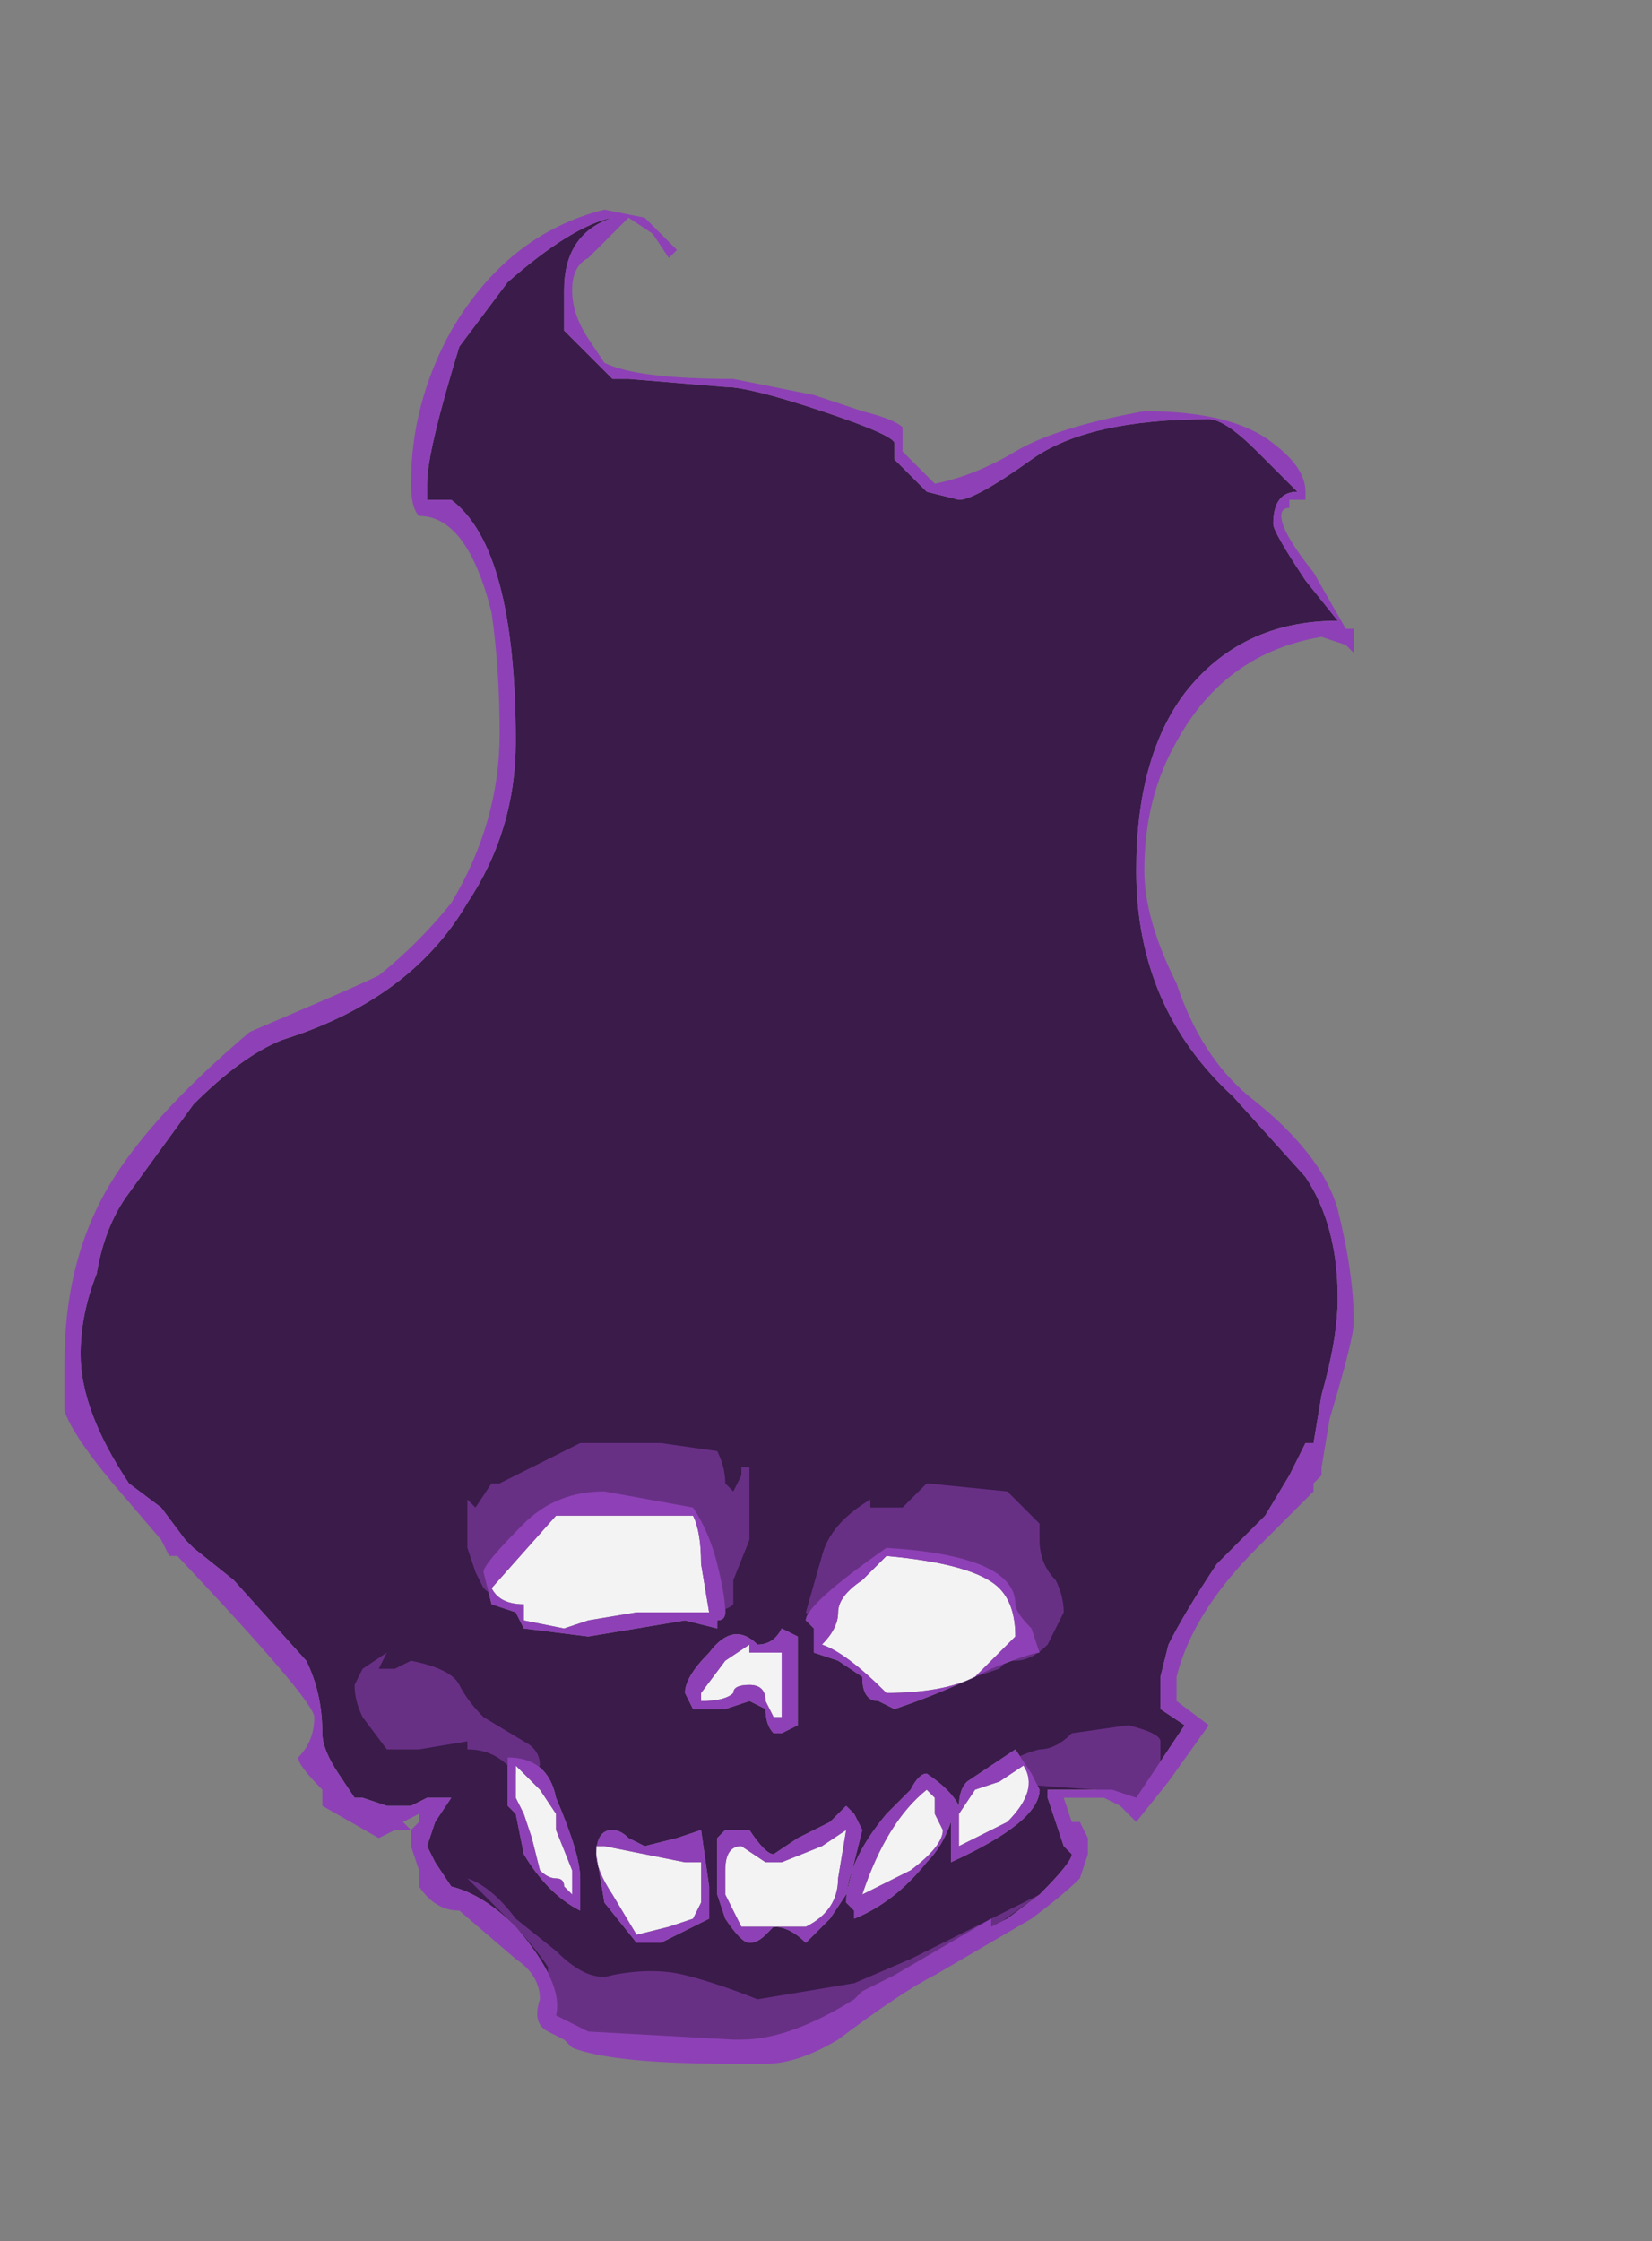 <?xml version="1.0" encoding="UTF-8" standalone="no"?>
<svg xmlns:ffdec="https://www.free-decompiler.com/flash" xmlns:xlink="http://www.w3.org/1999/xlink" ffdec:objectType="frame" height="97.3px" width="71.75px" xmlns="http://www.w3.org/2000/svg">
  <rect width="100%" height="100%" fill="#808080" stroke="none"/>
  <g transform="matrix(1.0, 0.0, 0.0, 1.0, 35.35, 74.55)">
    <use ffdec:characterId="527" height="11.5" transform="matrix(7.0, 0.0, 0.0, 7.0, -32.55, -65.45)" width="8.0" xlink:href="#shape0"/>
  </g>
  <defs>
    <g id="shape0" transform="matrix(1.0, 0.0, 0.0, 1.0, 4.65, 9.35)">
      <path d="M-1.9 0.3 L-1.9 0.55 -1.85 0.6 -1.8 0.85 Q-1.65 1.1 -1.45 1.2 L-1.45 1.0 Q-1.45 0.85 -1.6 0.5 -1.65 0.25 -1.9 0.25 L-1.9 0.3 M-0.85 0.75 L-1.05 0.8 -1.15 0.75 Q-1.2 0.7 -1.25 0.7 -1.35 0.7 -1.35 0.85 L-1.3 1.15 -1.1 1.4 -0.95 1.4 -0.65 1.25 Q-0.65 1.2 -0.65 1.05 L-0.7 0.7 -0.85 0.75 M-0.8 -0.15 L-0.75 -0.05 -0.55 -0.05 -0.4 -0.1 -0.3 -0.05 Q-0.3 0.05 -0.25 0.1 L-0.2 0.1 -0.1 0.05 -0.1 -0.5 -0.2 -0.55 Q-0.25 -0.45 -0.35 -0.45 -0.5 -0.6 -0.65 -0.4 -0.8 -0.25 -0.8 -0.15 M-2.0 -0.7 L-1.85 -0.65 -1.8 -0.55 -1.4 -0.5 -0.8 -0.6 -0.6 -0.55 -0.6 -0.6 Q-0.55 -0.6 -0.55 -0.65 -0.55 -0.75 -0.6 -0.95 -0.65 -1.15 -0.75 -1.3 L-1.3 -1.4 Q-1.6 -1.4 -1.8 -1.2 -2.05 -0.95 -2.05 -0.9 L-2.0 -0.7 M0.3 0.7 L0.25 0.6 0.2 0.55 0.1 0.65 -0.1 0.75 -0.25 0.85 Q-0.3 0.85 -0.4 0.7 L-0.55 0.7 -0.6 0.75 -0.6 1.1 -0.55 1.25 Q-0.45 1.4 -0.4 1.4 -0.35 1.4 -0.3 1.35 L-0.25 1.3 Q-0.15 1.3 -0.05 1.4 L0.1 1.25 0.2 1.1 0.3 0.7 M1.35 0.35 L1.25 0.2 0.95 0.4 Q0.9 0.45 0.9 0.55 0.85 0.45 0.7 0.35 0.65 0.35 0.6 0.45 L0.45 0.6 Q0.2 0.9 0.2 1.15 L0.25 1.2 0.25 1.25 Q0.5 1.15 0.7 0.9 0.8 0.8 0.85 0.65 L0.85 0.9 Q1.4 0.65 1.4 0.45 L1.35 0.35 M0.4 -0.1 L0.5 -0.05 Q0.8 -0.15 1.1 -0.3 1.35 -0.4 1.4 -0.4 L1.35 -0.55 Q1.25 -0.65 1.25 -0.7 1.25 -1.0 0.45 -1.05 -0.05 -0.7 -0.05 -0.6 L0.0 -0.55 0.0 -0.4 0.15 -0.35 0.3 -0.25 Q0.3 -0.1 0.4 -0.1 M0.05 -8.1 Q0.5 -7.95 0.5 -7.9 L0.5 -7.8 0.7 -7.6 0.9 -7.55 Q1.0 -7.55 1.35 -7.8 1.7 -8.05 2.45 -8.05 2.55 -8.05 2.75 -7.85 L3.0 -7.6 Q2.85 -7.6 2.85 -7.4 2.85 -7.35 3.05 -7.05 L3.25 -6.8 Q2.65 -6.8 2.3 -6.35 2.0 -5.95 2.0 -5.25 2.0 -4.4 2.6 -3.85 L3.05 -3.35 Q3.25 -3.05 3.25 -2.6 3.25 -2.35 3.15 -2.0 L3.1 -1.7 3.05 -1.7 2.95 -1.5 2.8 -1.25 2.5 -0.95 Q2.3 -0.65 2.2 -0.45 L2.15 -0.25 2.15 -0.05 2.3 0.05 2.0 0.5 1.85 0.45 1.45 0.45 1.45 0.5 1.55 0.8 1.6 0.85 Q1.6 0.9 1.4 1.1 L1.2 1.25 1.1 1.3 1.1 1.25 0.5 1.6 0.3 1.7 0.25 1.75 Q-0.15 2.0 -0.45 2.0 L-0.5 2.0 -1.4 1.95 -1.6 1.85 Q-1.55 1.65 -1.85 1.3 -2.05 1.1 -2.25 1.05 L-2.35 0.9 -2.4 0.8 -2.35 0.65 -2.25 0.5 -2.4 0.5 -2.5 0.55 -2.65 0.55 -2.8 0.5 -2.85 0.5 -2.95 0.35 Q-3.05 0.2 -3.05 0.1 -3.05 -0.15 -3.15 -0.35 L-3.6 -0.85 -3.85 -1.05 -3.9 -1.1 -4.05 -1.3 -4.25 -1.45 Q-4.55 -1.9 -4.55 -2.25 -4.55 -2.5 -4.45 -2.75 -4.4 -3.05 -4.25 -3.25 L-3.85 -3.8 Q-3.55 -4.1 -3.3 -4.2 -2.5 -4.45 -2.15 -5.05 -1.85 -5.5 -1.85 -6.05 -1.85 -7.25 -2.25 -7.55 L-2.4 -7.55 -2.4 -7.65 Q-2.4 -7.85 -2.2 -8.5 L-1.9 -8.9 Q-1.5 -9.25 -1.25 -9.3 -1.55 -9.2 -1.55 -8.85 L-1.55 -8.6 -1.25 -8.3 -1.15 -8.3 -0.55 -8.25 Q-0.4 -8.25 0.05 -8.1" fill="#3a1b4a" fill-rule="evenodd" stroke="none"/>
      <path d="M1.4 -1.1 Q1.4 -0.95 1.5 -0.85 1.55 -0.75 1.55 -0.65 L1.45 -0.45 Q1.35 -0.35 1.25 -0.35 L1.2 -0.35 1.15 -0.3 1.0 -0.25 0.7 -0.25 0.3 -0.45 Q0.2 -0.6 0.0 -0.6 L-0.05 -0.65 0.05 -1.0 Q0.1 -1.2 0.35 -1.35 L0.35 -1.3 0.55 -1.3 0.7 -1.45 1.2 -1.4 1.4 -1.2 1.4 -1.1 M2.3 0.15 L2.0 0.55 1.75 0.45 1.05 0.4 Q1.2 0.25 1.4 0.2 1.5 0.2 1.6 0.1 L1.95 0.05 Q2.15 0.1 2.15 0.15 L2.15 0.3 2.3 0.15 M0.6 1.5 L1.4 1.1 1.05 1.35 0.55 1.6 Q0.4 1.65 0.1 1.9 L-0.45 2.05 -1.0 2.05 Q-1.6 1.95 -1.65 1.8 -1.65 1.6 -1.65 1.55 -1.75 1.4 -1.9 1.25 L-2.15 1.0 Q-2.0 1.05 -1.85 1.25 L-1.6 1.45 Q-1.4 1.65 -1.25 1.6 -1.0 1.55 -0.8 1.6 -0.6 1.65 -0.35 1.75 L0.25 1.65 0.6 1.5 M-1.55 -1.65 L-1.45 -1.7 -0.95 -1.7 -0.6 -1.65 Q-0.55 -1.55 -0.55 -1.45 L-0.5 -1.4 -0.45 -1.5 -0.45 -1.55 -0.4 -1.55 -0.4 -1.1 -0.5 -0.85 -0.5 -0.7 Q-0.55 -0.65 -0.7 -0.65 L-0.9 -0.65 -1.65 -0.7 Q-1.95 -0.7 -2.05 -0.8 L-2.1 -0.9 -2.15 -1.05 -2.15 -1.35 -2.1 -1.3 -2.0 -1.45 -1.95 -1.45 -1.55 -1.65 M-1.05 -1.85 L-1.05 -1.85 M-2.7 -0.3 L-2.6 -0.3 -2.5 -0.35 Q-2.25 -0.3 -2.2 -0.2 -2.15 -0.1 -2.05 0.0 L-1.8 0.15 Q-1.7 0.2 -1.7 0.3 L-1.75 0.35 -1.8 0.35 -1.8 0.4 -1.9 0.3 Q-2.0 0.2 -2.15 0.2 L-2.15 0.15 -2.45 0.2 -2.65 0.2 -2.8 0.0 Q-2.85 -0.1 -2.85 -0.2 L-2.8 -0.3 -2.65 -0.4 -2.7 -0.3" fill="#683085" fill-rule="evenodd" stroke="none"/>
      <path d="M-1.85 0.35 L-1.85 0.3 -1.7 0.45 -1.6 0.6 -1.6 0.7 -1.5 0.95 -1.5 1.1 -1.55 1.05 Q-1.55 1.0 -1.6 1.0 -1.65 1.0 -1.7 0.95 L-1.75 0.75 -1.8 0.6 -1.85 0.5 -1.85 0.35 M-1.35 0.8 L-1.3 0.8 -0.8 0.9 -0.7 0.9 -0.7 1.15 -0.75 1.25 -0.9 1.3 -1.1 1.35 -1.25 1.1 Q-1.35 0.95 -1.35 0.85 L-1.35 0.8 M-0.4 -0.2 Q-0.5 -0.2 -0.5 -0.15 -0.55 -0.1 -0.7 -0.1 L-0.7 -0.15 -0.55 -0.35 -0.4 -0.45 -0.4 -0.4 -0.2 -0.4 -0.2 0.0 -0.25 0.0 -0.3 -0.1 Q-0.3 -0.2 -0.4 -0.2 M-1.55 -0.55 L-1.8 -0.6 -1.8 -0.7 Q-1.95 -0.7 -2.0 -0.8 L-1.6 -1.25 -0.75 -1.25 Q-0.7 -1.15 -0.7 -0.95 L-0.65 -0.65 -1.1 -0.65 -1.4 -0.6 -1.55 -0.55 M0.05 0.8 L0.2 0.7 0.15 1.0 Q0.15 1.2 -0.05 1.3 L-0.45 1.3 -0.55 1.1 -0.55 0.95 Q-0.55 0.8 -0.45 0.8 L-0.3 0.9 -0.2 0.9 0.05 0.8 M0.75 0.6 L0.8 0.7 Q0.8 0.8 0.6 0.95 L0.3 1.1 Q0.45 0.65 0.7 0.45 L0.75 0.5 0.75 0.6 M1.2 0.65 L0.9 0.8 0.9 0.6 1.0 0.45 1.15 0.4 1.3 0.3 Q1.4 0.45 1.2 0.65 M0.45 -0.15 Q0.2 -0.4 0.05 -0.45 0.15 -0.55 0.15 -0.65 0.15 -0.75 0.3 -0.85 L0.45 -1.0 Q1.0 -0.95 1.15 -0.8 1.25 -0.7 1.25 -0.5 L1.0 -0.25 Q0.8 -0.15 0.45 -0.15" fill="#f3f3f3" fill-rule="evenodd" stroke="none"/>
      <path d="M0.3 -8.1 Q0.5 -8.05 0.55 -8.0 L0.55 -7.85 0.75 -7.65 Q1.0 -7.7 1.25 -7.85 1.5 -8.0 2.05 -8.1 2.6 -8.1 2.85 -7.9 3.05 -7.75 3.05 -7.6 L3.05 -7.55 2.95 -7.55 2.95 -7.5 Q2.9 -7.5 2.9 -7.45 2.9 -7.35 3.1 -7.1 L3.3 -6.75 3.35 -6.75 3.35 -6.6 3.3 -6.65 3.15 -6.7 Q2.55 -6.6 2.25 -6.05 2.05 -5.7 2.05 -5.25 2.05 -4.95 2.25 -4.55 2.4 -4.1 2.7 -3.85 3.15 -3.5 3.25 -3.15 3.35 -2.75 3.35 -2.45 3.35 -2.35 3.2 -1.85 L3.15 -1.55 3.15 -1.5 3.1 -1.45 3.1 -1.4 2.75 -1.05 Q2.35 -0.65 2.25 -0.25 L2.25 -0.1 2.45 0.05 2.2 0.4 2.0 0.65 1.9 0.55 1.8 0.5 1.55 0.5 1.6 0.65 1.65 0.65 1.7 0.75 1.7 0.85 1.65 1.0 Q1.55 1.1 1.35 1.25 L0.75 1.6 Q0.55 1.7 0.15 2.0 -0.1 2.15 -0.3 2.15 L-0.5 2.15 Q-1.25 2.15 -1.5 2.05 L-1.55 2.0 -1.65 1.95 Q-1.75 1.9 -1.7 1.75 -1.7 1.6 -1.85 1.5 L-2.2 1.2 Q-2.35 1.2 -2.45 1.05 L-2.45 0.95 -2.5 0.8 -2.5 0.7 -2.45 0.65 -2.45 0.6 -2.55 0.65 -2.5 0.7 -2.55 0.7 -2.6 0.7 -2.7 0.75 -3.05 0.55 -3.05 0.45 Q-3.2 0.3 -3.2 0.25 -3.1 0.15 -3.1 0.0 -3.1 -0.1 -3.95 -1.0 L-4.0 -1.0 -4.05 -1.1 -4.35 -1.45 Q-4.6 -1.75 -4.65 -1.9 L-4.65 -2.2 Q-4.65 -2.8 -4.4 -3.25 -4.15 -3.7 -3.5 -4.25 L-3.15 -4.4 Q-2.8 -4.55 -2.7 -4.6 -2.45 -4.8 -2.25 -5.05 -1.95 -5.55 -1.95 -6.1 -1.95 -6.5 -2.0 -6.85 -2.15 -7.45 -2.45 -7.45 -2.5 -7.5 -2.5 -7.65 -2.5 -8.15 -2.25 -8.6 -1.9 -9.2 -1.3 -9.35 L-1.05 -9.3 -0.85 -9.1 -0.9 -9.05 -1.0 -9.2 -1.15 -9.3 -1.4 -9.05 Q-1.5 -9.0 -1.5 -8.85 -1.5 -8.7 -1.4 -8.55 L-1.3 -8.4 Q-1.1 -8.3 -0.5 -8.3 L0.0 -8.2 0.3 -8.1 M0.5 -7.8 L0.5 -7.9 Q0.5 -7.95 0.05 -8.1 -0.4 -8.25 -0.55 -8.25 L-1.15 -8.3 -1.25 -8.3 -1.55 -8.6 -1.55 -8.85 Q-1.55 -9.2 -1.25 -9.3 -1.5 -9.25 -1.9 -8.9 L-2.2 -8.5 Q-2.4 -7.85 -2.4 -7.65 L-2.4 -7.55 -2.25 -7.55 Q-1.85 -7.25 -1.85 -6.05 -1.85 -5.5 -2.15 -5.05 -2.5 -4.45 -3.3 -4.2 -3.55 -4.1 -3.85 -3.8 L-4.25 -3.25 Q-4.4 -3.05 -4.45 -2.75 -4.55 -2.5 -4.55 -2.25 -4.55 -1.9 -4.25 -1.45 L-4.05 -1.3 -3.9 -1.1 -3.85 -1.05 -3.6 -0.85 -3.15 -0.35 Q-3.05 -0.15 -3.05 0.1 -3.05 0.2 -2.95 0.35 L-2.85 0.5 -2.8 0.5 -2.65 0.55 -2.5 0.55 -2.4 0.5 -2.25 0.5 -2.35 0.65 -2.4 0.8 -2.35 0.9 -2.25 1.05 Q-2.05 1.1 -1.85 1.3 -1.55 1.65 -1.6 1.85 L-1.4 1.95 -0.5 2.0 -0.45 2.0 Q-0.15 2.0 0.25 1.75 L0.3 1.7 0.5 1.6 1.1 1.25 1.1 1.3 1.2 1.25 1.4 1.1 Q1.6 0.9 1.6 0.85 L1.55 0.8 1.45 0.5 1.45 0.45 1.85 0.45 2.0 0.5 2.3 0.05 2.15 -0.05 2.15 -0.25 2.2 -0.45 Q2.3 -0.65 2.5 -0.95 L2.8 -1.25 2.95 -1.5 3.05 -1.7 3.1 -1.7 3.15 -2.0 Q3.25 -2.35 3.25 -2.6 3.25 -3.05 3.05 -3.35 L2.6 -3.85 Q2.0 -4.4 2.0 -5.25 2.0 -5.95 2.3 -6.35 2.65 -6.8 3.25 -6.8 L3.05 -7.05 Q2.85 -7.35 2.85 -7.4 2.85 -7.6 3.0 -7.6 L2.75 -7.85 Q2.55 -8.05 2.45 -8.05 1.7 -8.05 1.35 -7.8 1.0 -7.55 0.9 -7.55 L0.7 -7.6 0.5 -7.8 M0.4 -0.1 Q0.3 -0.1 0.3 -0.25 L0.15 -0.35 0.0 -0.4 0.0 -0.55 -0.05 -0.6 Q-0.05 -0.7 0.45 -1.05 1.25 -1.0 1.25 -0.7 1.25 -0.65 1.35 -0.55 L1.4 -0.4 Q1.35 -0.4 1.1 -0.3 0.8 -0.15 0.5 -0.05 L0.4 -0.1 M0.15 -0.65 Q0.15 -0.55 0.05 -0.45 0.2 -0.4 0.45 -0.15 0.8 -0.15 1.0 -0.25 L1.25 -0.5 Q1.25 -0.7 1.15 -0.8 1.0 -0.95 0.45 -1.0 L0.3 -0.85 Q0.15 -0.75 0.15 -0.65 M1.35 0.35 L1.4 0.45 Q1.4 0.65 0.85 0.9 L0.85 0.65 Q0.8 0.8 0.7 0.9 0.5 1.15 0.25 1.25 L0.25 1.2 0.2 1.15 Q0.2 0.9 0.45 0.6 L0.6 0.45 Q0.65 0.35 0.7 0.35 0.85 0.45 0.9 0.55 0.9 0.45 0.95 0.4 L1.25 0.2 1.35 0.35 M1.15 0.4 L1.0 0.45 0.9 0.6 0.9 0.8 1.2 0.65 Q1.4 0.45 1.3 0.3 L1.15 0.4 M0.75 0.6 L0.75 0.5 0.7 0.45 Q0.45 0.65 0.3 1.1 L0.6 0.95 Q0.8 0.8 0.8 0.7 L0.75 0.6 M0.05 0.8 L-0.2 0.9 -0.3 0.9 -0.45 0.8 Q-0.55 0.8 -0.55 0.95 L-0.55 1.1 -0.45 1.3 -0.05 1.3 Q0.15 1.2 0.15 1.0 L0.2 0.7 0.05 0.8 M0.25 0.6 L0.3 0.7 0.2 1.1 0.1 1.25 -0.05 1.4 Q-0.15 1.3 -0.25 1.3 L-0.3 1.35 Q-0.35 1.4 -0.4 1.4 -0.45 1.4 -0.55 1.25 L-0.6 1.1 -0.6 0.75 -0.55 0.7 -0.4 0.7 Q-0.3 0.85 -0.25 0.85 L-0.1 0.75 0.1 0.65 0.2 0.55 0.25 0.6 M-2.05 -0.9 Q-2.05 -0.95 -1.8 -1.2 -1.6 -1.4 -1.3 -1.4 L-0.75 -1.3 Q-0.65 -1.15 -0.6 -0.95 -0.55 -0.75 -0.55 -0.65 -0.55 -0.6 -0.6 -0.6 L-0.6 -0.55 -0.8 -0.6 -1.4 -0.5 -1.8 -0.55 -1.85 -0.65 -2.0 -0.7 -2.05 -0.9 M-1.55 -0.55 L-1.4 -0.6 -1.1 -0.65 -0.65 -0.65 -0.7 -0.95 Q-0.7 -1.15 -0.75 -1.25 L-1.6 -1.25 -2.0 -0.8 Q-1.95 -0.7 -1.8 -0.7 L-1.8 -0.6 -1.55 -0.55 M-0.8 -0.15 Q-0.8 -0.25 -0.65 -0.4 -0.5 -0.6 -0.35 -0.45 -0.25 -0.45 -0.2 -0.55 L-0.1 -0.5 -0.1 0.05 -0.2 0.1 -0.25 0.1 Q-0.3 0.05 -0.3 -0.05 L-0.4 -0.1 -0.55 -0.05 -0.75 -0.05 -0.8 -0.15 M-0.4 -0.2 Q-0.3 -0.2 -0.3 -0.1 L-0.25 0.0 -0.2 0.0 -0.2 -0.4 -0.4 -0.4 -0.4 -0.45 -0.55 -0.35 -0.7 -0.15 -0.7 -0.1 Q-0.55 -0.1 -0.5 -0.15 -0.5 -0.2 -0.4 -0.2 M-1.35 0.8 L-1.35 0.85 Q-1.35 0.95 -1.25 1.1 L-1.1 1.35 -0.9 1.3 -0.75 1.25 -0.7 1.15 -0.7 0.9 -0.8 0.9 -1.3 0.8 -1.35 0.8 M-1.05 0.8 L-0.85 0.75 -0.7 0.7 -0.65 1.05 Q-0.65 1.2 -0.65 1.25 L-0.95 1.4 -1.1 1.4 -1.3 1.15 -1.35 0.85 Q-1.35 0.7 -1.25 0.7 -1.2 0.7 -1.15 0.75 L-1.05 0.8 M-1.9 0.25 Q-1.65 0.25 -1.6 0.5 -1.45 0.85 -1.45 1.0 L-1.45 1.2 Q-1.65 1.1 -1.8 0.85 L-1.85 0.6 -1.9 0.55 -1.9 0.25 M-1.85 0.35 L-1.85 0.5 -1.8 0.6 -1.75 0.75 -1.7 0.95 Q-1.65 1.0 -1.6 1.0 -1.55 1.0 -1.55 1.05 L-1.5 1.1 -1.5 0.95 -1.6 0.7 -1.6 0.6 -1.7 0.45 -1.85 0.3 -1.85 0.35" fill="#8e41b6" fill-rule="evenodd" stroke="none"/>
    </g>
  </defs>
</svg>
